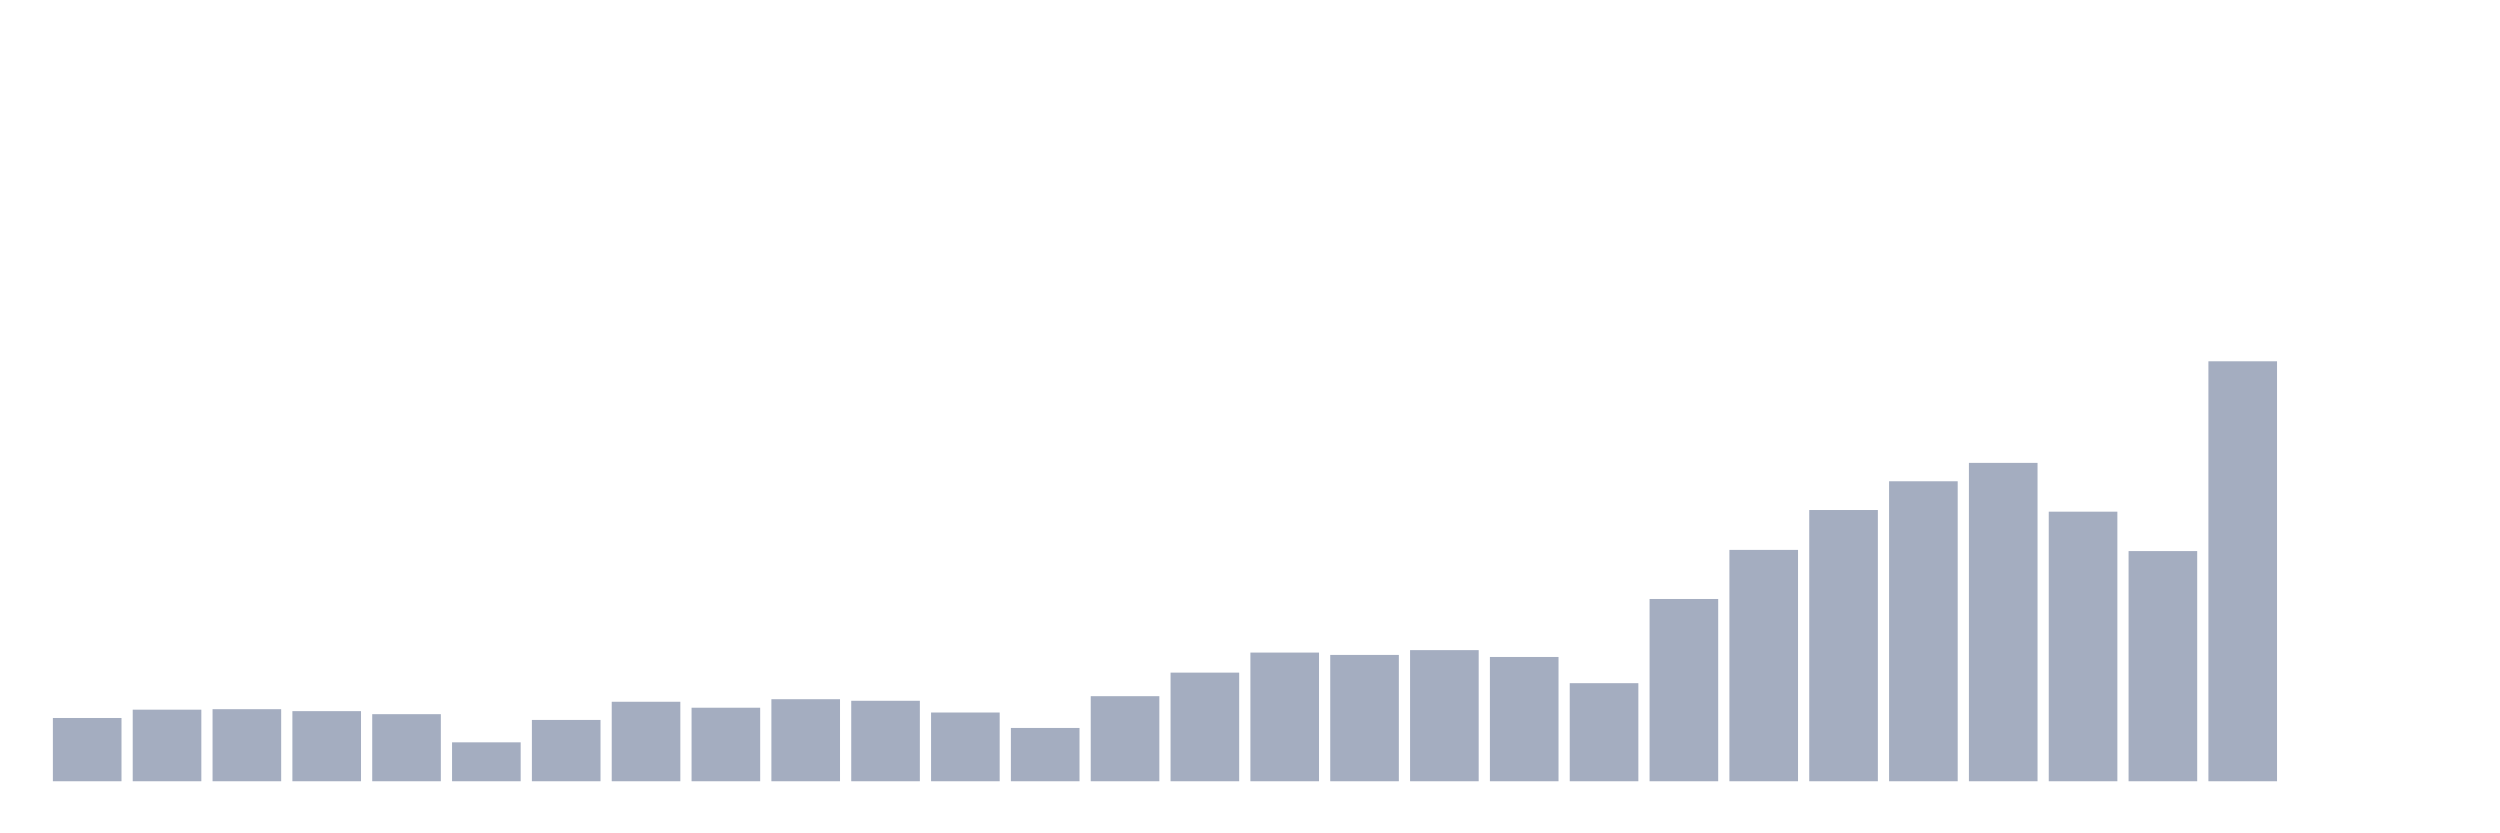 <svg xmlns="http://www.w3.org/2000/svg" viewBox="0 0 480 160"><g transform="translate(10,10)"><rect class="bar" x="0.153" width="13.175" y="127.854" height="12.146" fill="rgb(164,173,192)"></rect><rect class="bar" x="15.482" width="13.175" y="126.258" height="13.742" fill="rgb(164,173,192)"></rect><rect class="bar" x="30.81" width="13.175" y="126.164" height="13.836" fill="rgb(164,173,192)"></rect><rect class="bar" x="46.138" width="13.175" y="126.539" height="13.461" fill="rgb(164,173,192)"></rect><rect class="bar" x="61.466" width="13.175" y="127.121" height="12.879" fill="rgb(164,173,192)"></rect><rect class="bar" x="76.794" width="13.175" y="132.528" height="7.472" fill="rgb(164,173,192)"></rect><rect class="bar" x="92.123" width="13.175" y="128.229" height="11.771" fill="rgb(164,173,192)"></rect><rect class="bar" x="107.451" width="13.175" y="124.737" height="15.263" fill="rgb(164,173,192)"></rect><rect class="bar" x="122.779" width="13.175" y="125.882" height="14.118" fill="rgb(164,173,192)"></rect><rect class="bar" x="138.107" width="13.175" y="124.249" height="15.751" fill="rgb(164,173,192)"></rect><rect class="bar" x="153.436" width="13.175" y="124.549" height="15.451" fill="rgb(164,173,192)"></rect><rect class="bar" x="168.764" width="13.175" y="126.802" height="13.198" fill="rgb(164,173,192)"></rect><rect class="bar" x="184.092" width="13.175" y="129.768" height="10.232" fill="rgb(164,173,192)"></rect><rect class="bar" x="199.42" width="13.175" y="123.667" height="16.333" fill="rgb(164,173,192)"></rect><rect class="bar" x="214.748" width="13.175" y="119.143" height="20.857" fill="rgb(164,173,192)"></rect><rect class="bar" x="230.077" width="13.175" y="115.294" height="24.706" fill="rgb(164,173,192)"></rect><rect class="bar" x="245.405" width="13.175" y="115.745" height="24.255" fill="rgb(164,173,192)"></rect><rect class="bar" x="260.733" width="13.175" y="114.825" height="25.175" fill="rgb(164,173,192)"></rect><rect class="bar" x="276.061" width="13.175" y="116.139" height="23.861" fill="rgb(164,173,192)"></rect><rect class="bar" x="291.39" width="13.175" y="121.17" height="18.83" fill="rgb(164,173,192)"></rect><rect class="bar" x="306.718" width="13.175" y="105.006" height="34.994" fill="rgb(164,173,192)"></rect><rect class="bar" x="322.046" width="13.175" y="95.582" height="44.418" fill="rgb(164,173,192)"></rect><rect class="bar" x="337.374" width="13.175" y="87.922" height="52.078" fill="rgb(164,173,192)"></rect><rect class="bar" x="352.702" width="13.175" y="82.403" height="57.597" fill="rgb(164,173,192)"></rect><rect class="bar" x="368.031" width="13.175" y="78.873" height="61.127" fill="rgb(164,173,192)"></rect><rect class="bar" x="383.359" width="13.175" y="88.241" height="51.759" fill="rgb(164,173,192)"></rect><rect class="bar" x="398.687" width="13.175" y="95.807" height="44.193" fill="rgb(164,173,192)"></rect><rect class="bar" x="414.015" width="13.175" y="59.368" height="80.632" fill="rgb(164,173,192)"></rect><rect class="bar" x="429.344" width="13.175" y="140" height="0" fill="rgb(164,173,192)"></rect><rect class="bar" x="444.672" width="13.175" y="140" height="0" fill="rgb(164,173,192)"></rect></g></svg>